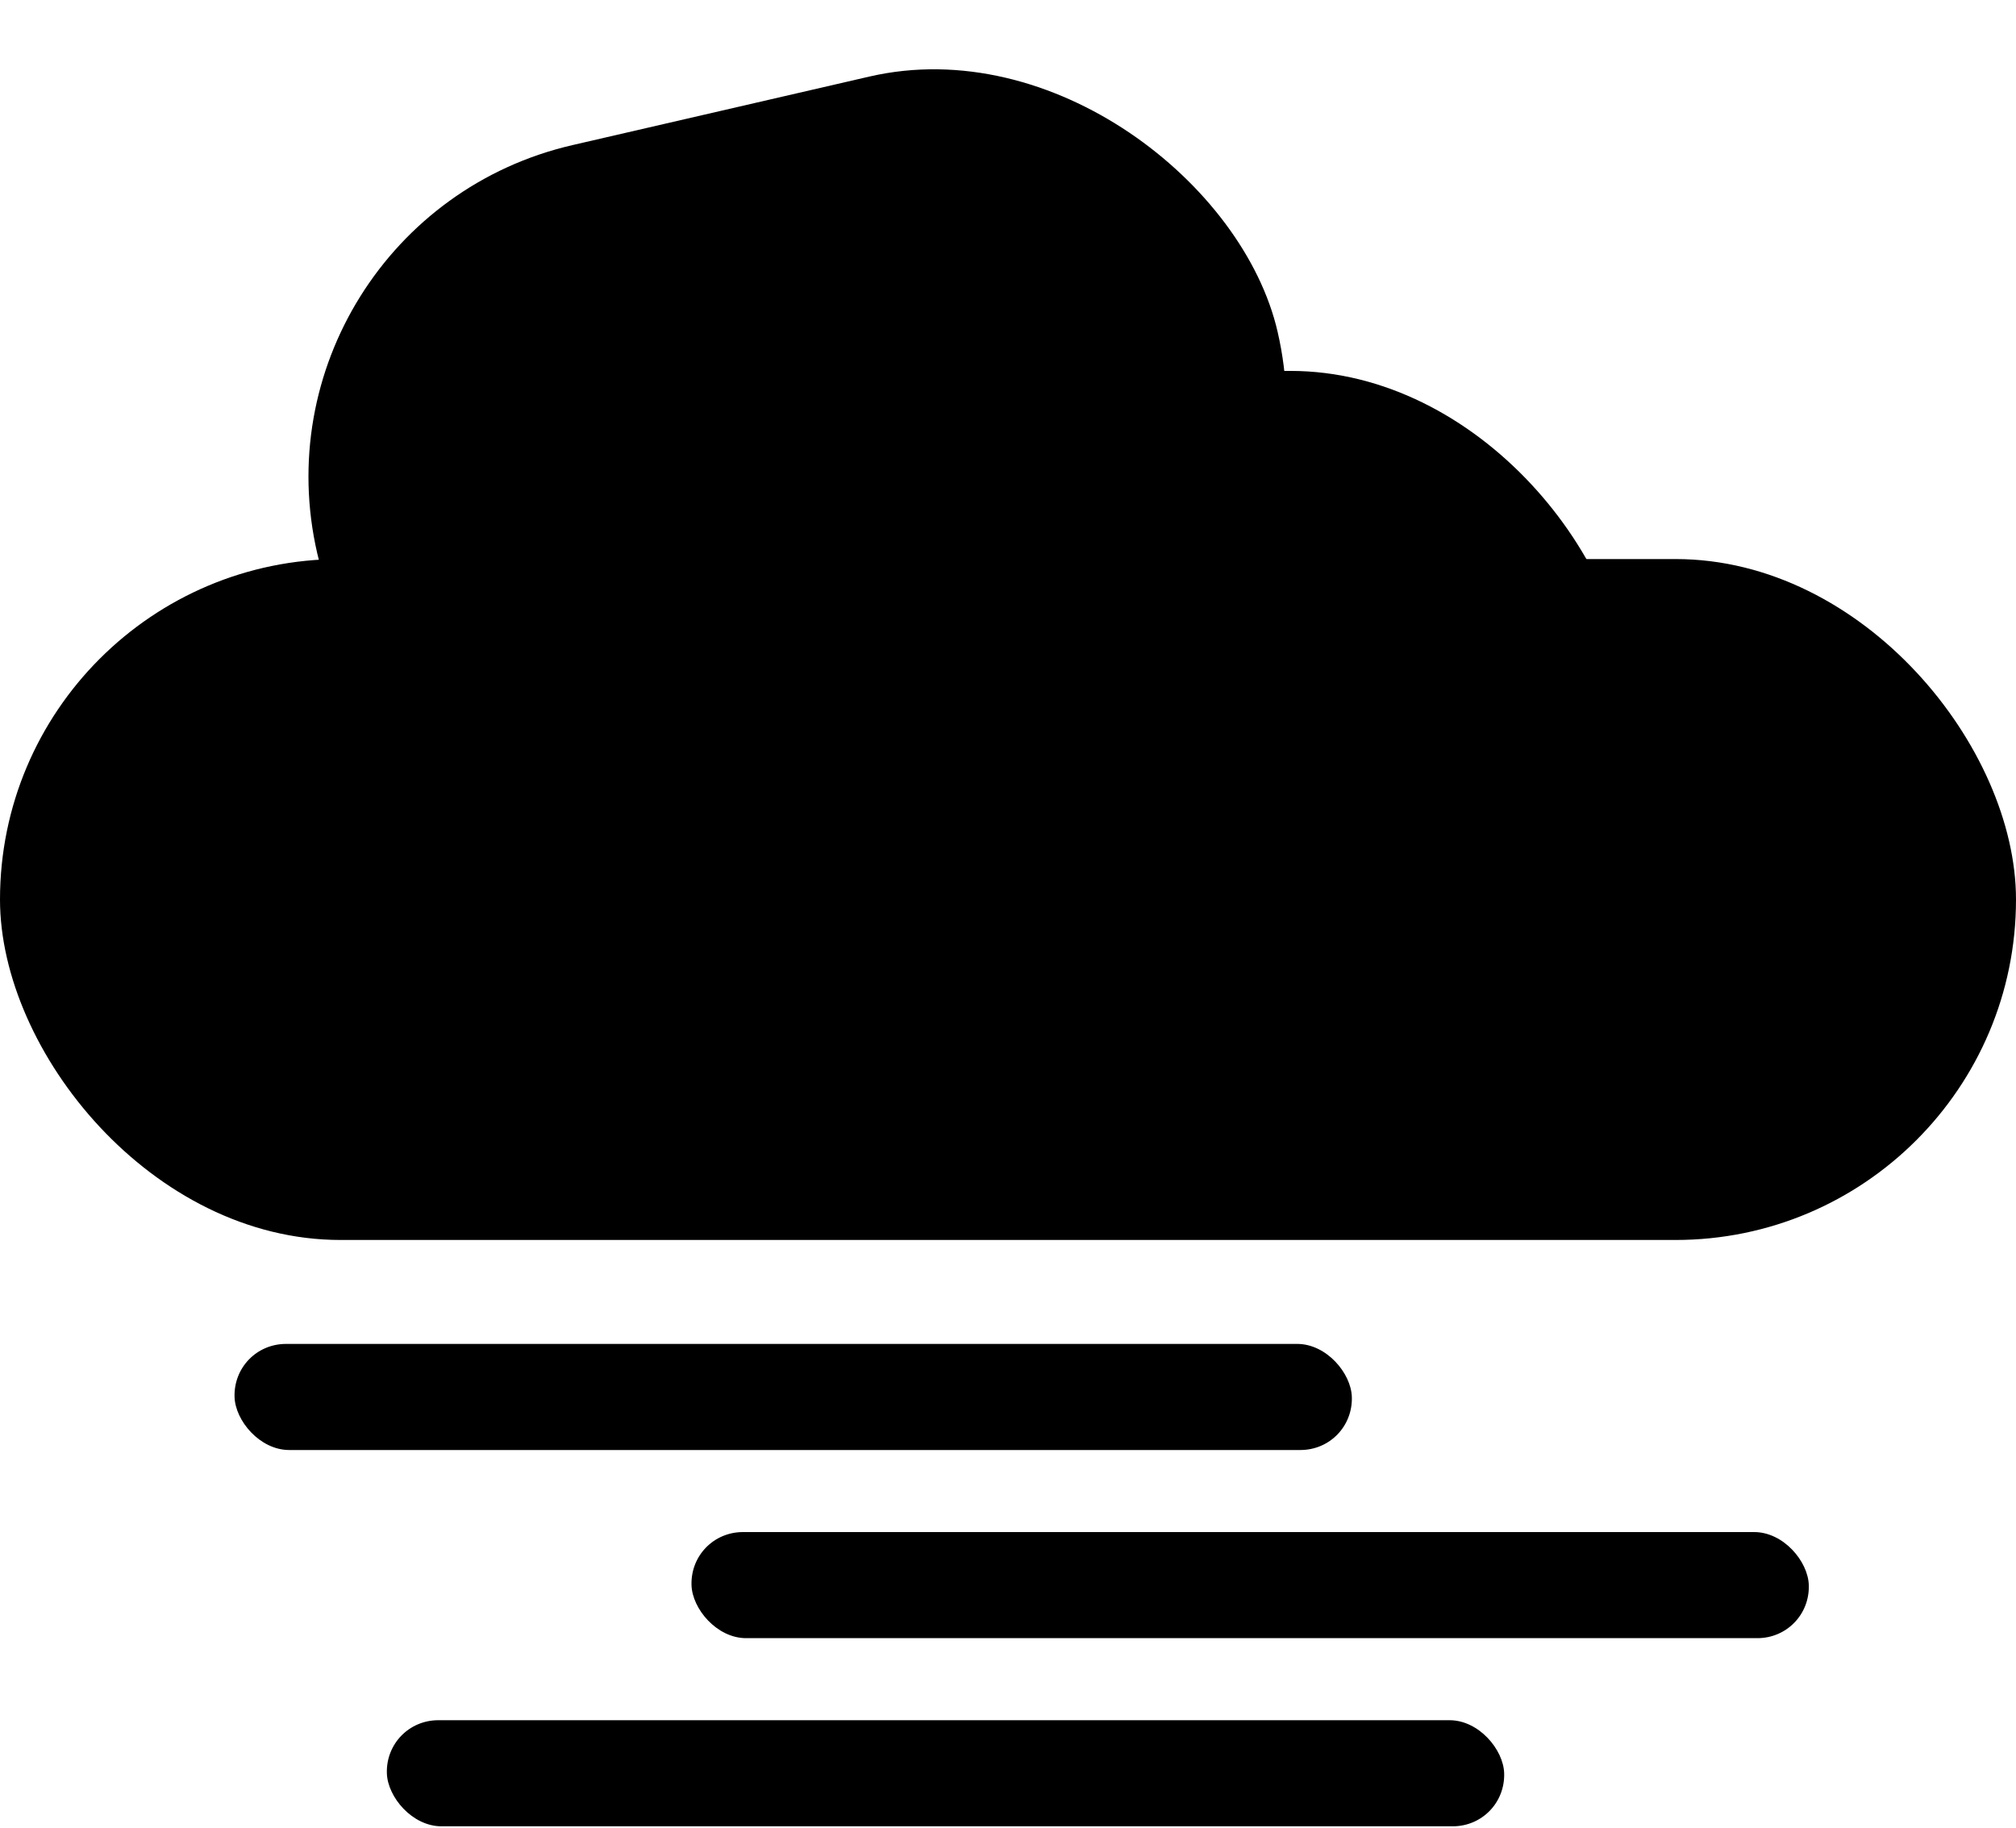 <svg width="225" height="204" viewBox="0 0 225 204" fill="none" xmlns="http://www.w3.org/2000/svg">
<rect width="124.698" height="11.841" rx="5.92" transform="matrix(1 -5.12397e-09 0.03 1 26 150)" fill="black"/>
<rect width="124.698" height="11.841" rx="5.92" transform="matrix(1 -5.12397e-09 0.03 1 77 171)" fill="black"/>
<rect width="124.698" height="11.841" rx="5.92" transform="matrix(1 -5.12397e-09 0.03 1 43 192)" fill="black"/>
<rect y="62.398" width="225" height="76" rx="38" fill="black"/>
<rect x="26.861" y="24.745" width="110" height="76" rx="38" transform="rotate(-13 26.861 24.745)" fill="black"/>
<rect x="98" y="41.398" width="84" height="76" rx="38" fill="black"/>
</svg>
